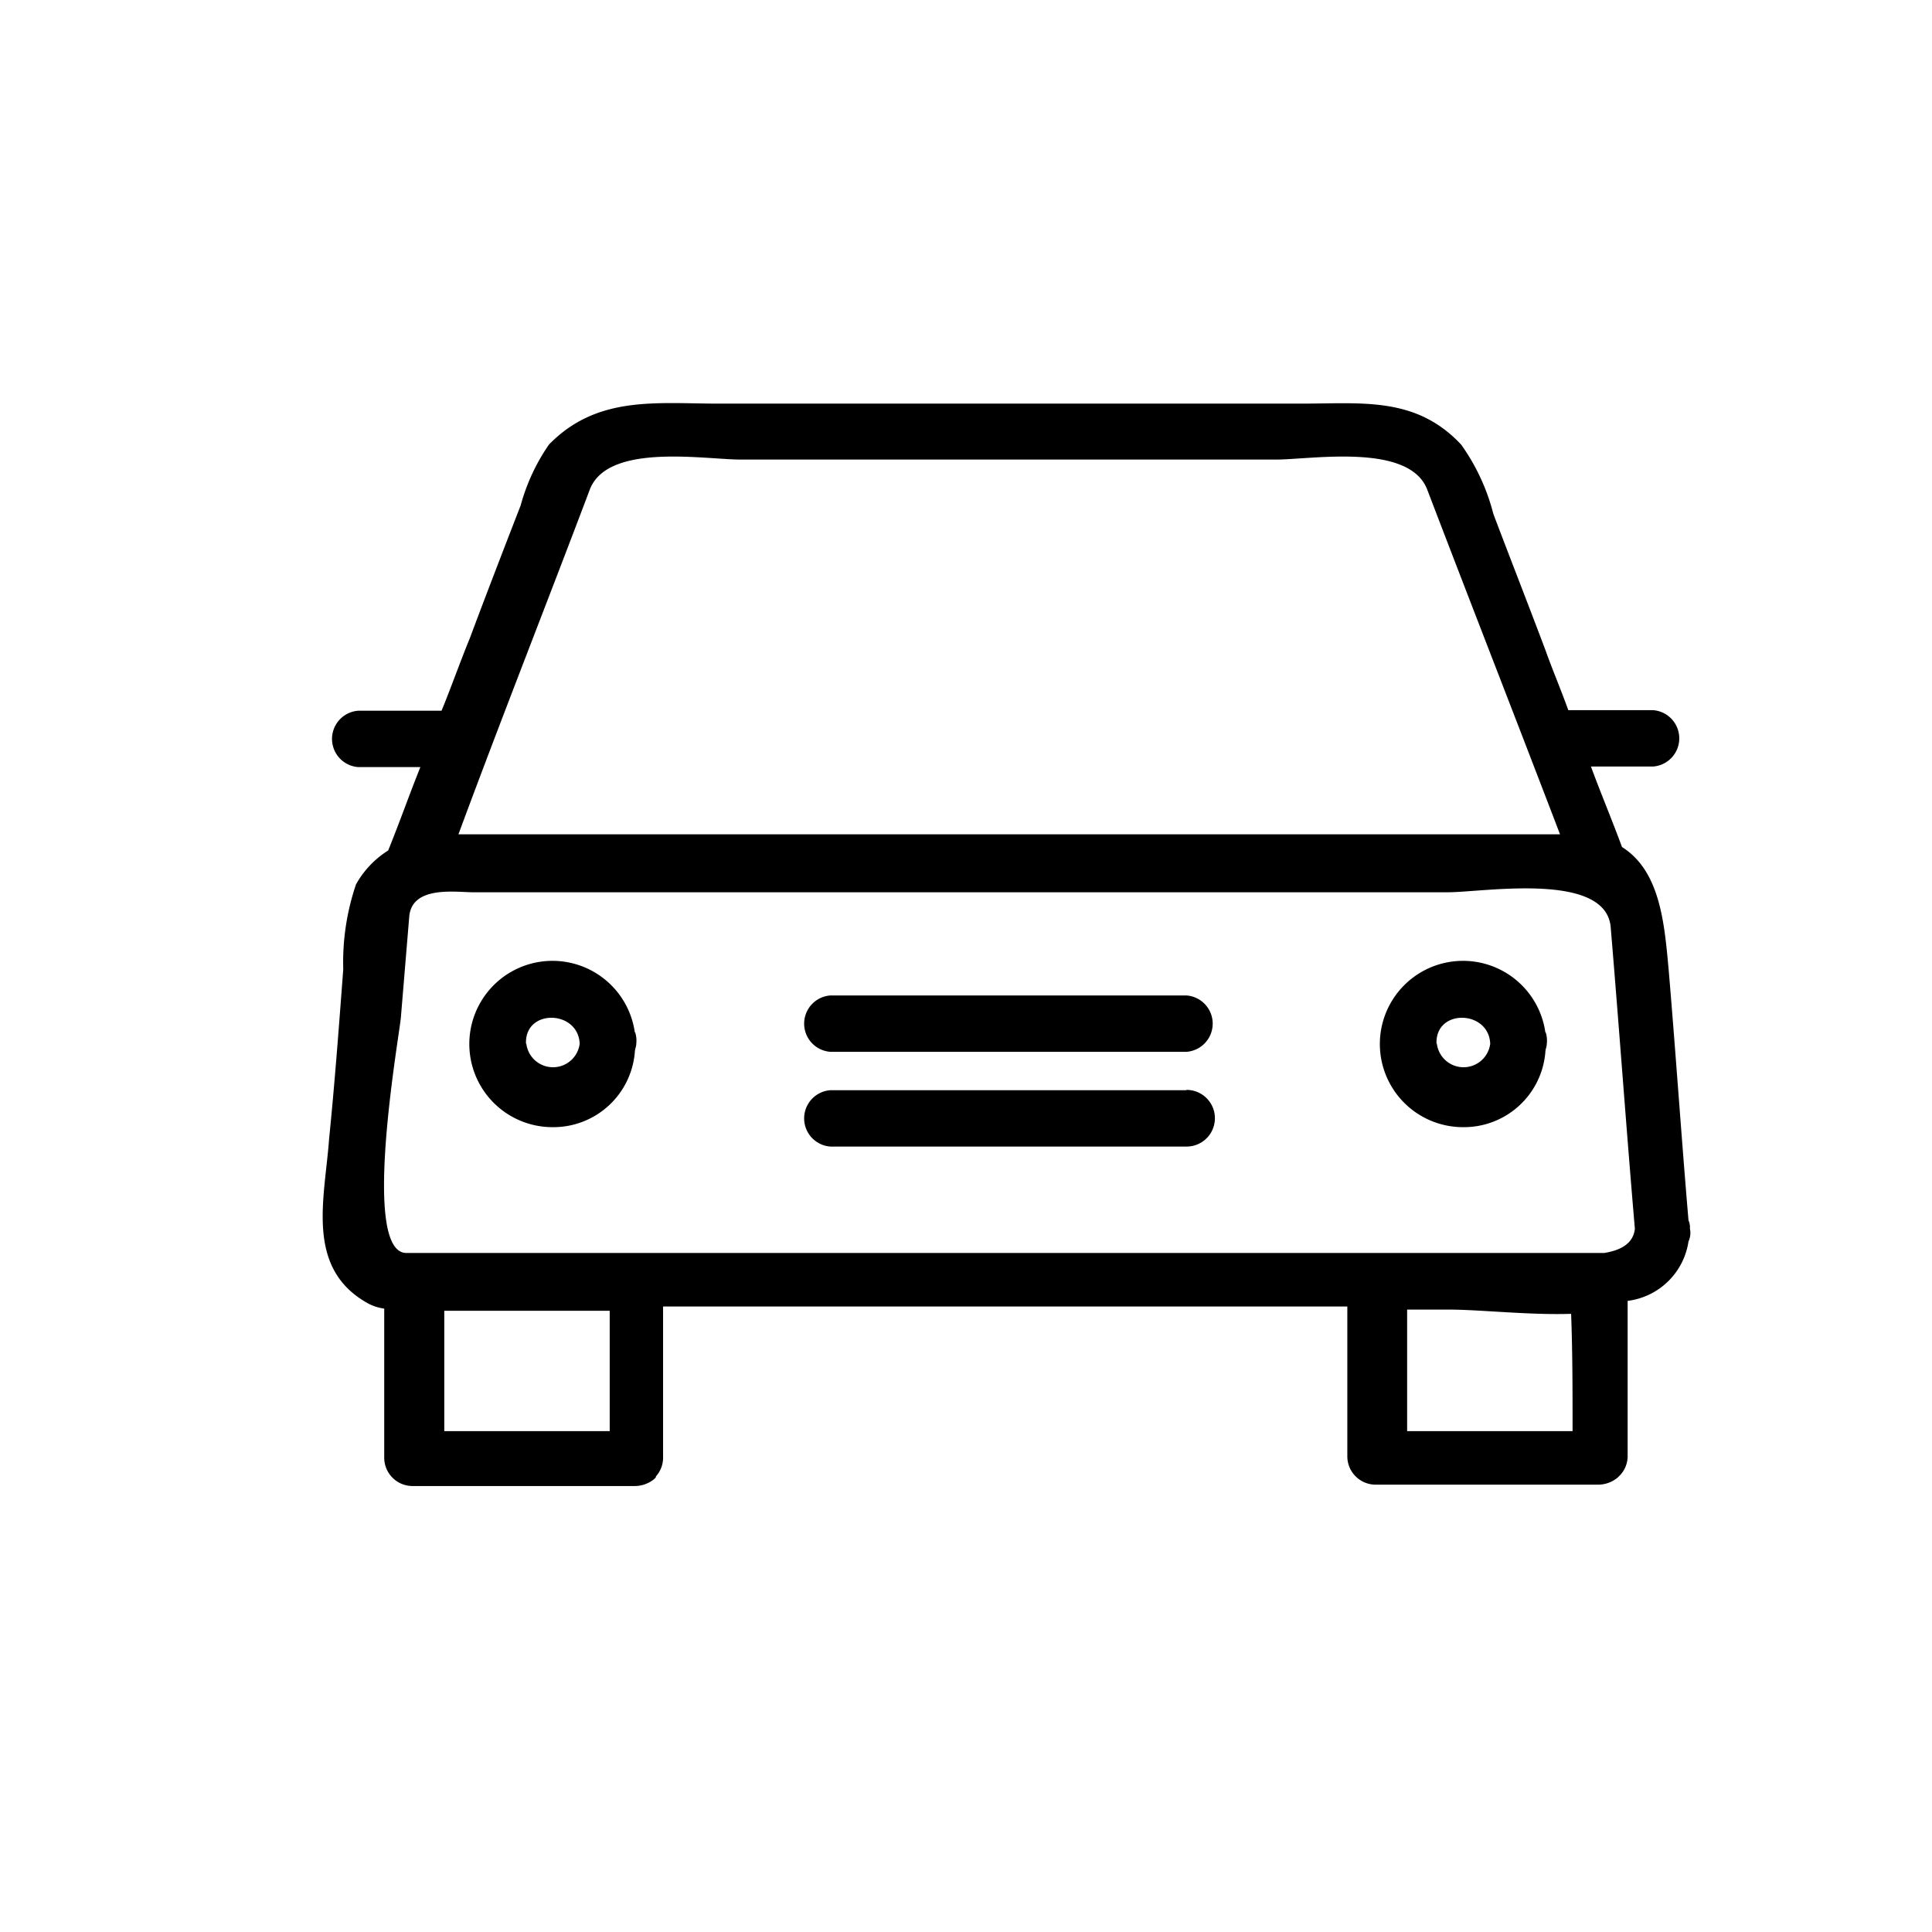 <svg xmlns="http://www.w3.org/2000/svg" viewBox="0 0 24 24" width="24" height="24"><path d="M20.975 15.422a.248.248 0 0 0 .018-.158.223.223 0 0 0-.018-.105c-.088-1.036-.158-2.073-.246-3.109-.053-.58-.105-1.229-.58-1.528-.123-.334-.263-.667-.386-1h.773a.351.351 0 0 0 0-.7h-1.054c-.088-.246-.193-.492-.281-.738-.211-.562-.439-1.142-.65-1.7a2.58 2.58 0 0 0-.4-.861c-.562-.6-1.229-.509-1.985-.509H8.927c-.773 0-1.51-.105-2.108.509a2.466 2.466 0 0 0-.351.755c-.211.544-.422 1.089-.632 1.651-.123.3-.228.6-.351.9H4.449a.351.351 0 0 0 0 .7h.773c-.141.351-.263.7-.4 1.036a1.17 1.17 0 0 0-.4.422 3.009 3.009 0 0 0-.158 1.054c-.053.7-.105 1.405-.176 2.108-.053.738-.3 1.6.474 2.037a.592.592 0 0 0 .211.07v1.853a.352.352 0 0 0 .351.351h2.758a.381.381 0 0 0 .246-.088l.018-.018.003-.015a.347.347 0 0 0 .088-.246V16.23h8.5v1.862a.352.352 0 0 0 .351.351h2.761a.381.381 0 0 0 .246-.088l.018-.018.018-.018a.347.347 0 0 0 .088-.246V16.16a.874.874 0 0 0 .756-.738zM7.328 6.078c.228-.58 1.423-.369 1.879-.369h6.642c.439 0 1.651-.211 1.879.369.544 1.423 1.107 2.863 1.651 4.286H5.695c.527-1.425 1.089-2.846 1.633-4.286zm.246 11.7H5.519v-1.495h2.055zm11.961 0H17.48v-1.51h.509c.4 0 1 .07 1.528.053.018.471.018.963.018 1.455zm.4-2.213H5.049c-.562 0-.105-2.6-.07-2.916l.105-1.265c.035-.386.58-.3.79-.3h12.115c.439 0 1.967-.263 2.02.439.105 1.247.193 2.494.3 3.741-.019.175-.16.263-.37.299zm-12.049-2.74a1.033 1.033 0 1 0-1.019 1.177 1.015 1.015 0 0 0 1.019-.931c0-.035.018-.07.018-.105a.342.342 0 0 0-.014-.143zm-1.352.141c-.018-.439.65-.422.667 0a.334.334 0 0 1-.663-.003zm12.663-.141a1.033 1.033 0 1 0-1.019 1.177 1.015 1.015 0 0 0 1.019-.931c0-.035.018-.07.018-.105a.342.342 0 0 0-.014-.143zm-1.352.141c-.018-.439.65-.422.667 0a.334.334 0 0 1-.663-.003zm-3.109-.6h-4.422a.351.351 0 0 0 0 .7h4.426a.351.351 0 0 0 0-.7zm0 1.177h-4.422a.351.351 0 0 0 0 .7h4.426a.352.352 0 0 0 0-.704z"/></svg>